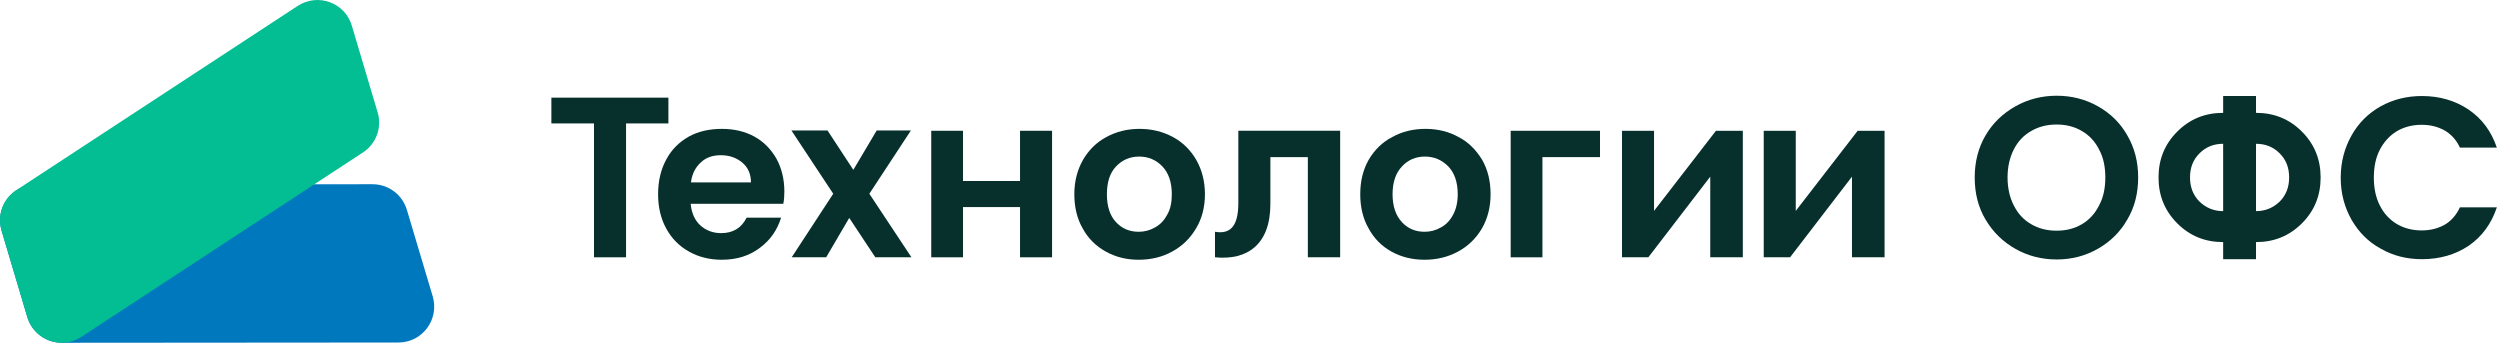 <svg width="231" height="32" xmlns="http://www.w3.org/2000/svg" fill="none">

 <g>
  <title>Layer 1</title>
  <path id="svg_1" fill="#07302D" d="m61.761,9.022l0,2.383l-3.914,0l0,12.369l-2.961,0l0,-12.369l-3.939,0l0,-2.383l10.813,0z"/>
  <path id="svg_2" fill="#07302D" d="m69.388,16.85c0,-0.778 -0.276,-1.38 -0.803,-1.831c-0.552,-0.452 -1.204,-0.677 -1.982,-0.677c-0.728,0 -1.355,0.201 -1.831,0.652c-0.502,0.452 -0.828,1.054 -0.928,1.857l5.545,0zm2.986,1.982l-8.555,0c0.075,0.853 0.376,1.505 0.878,1.982c0.527,0.477 1.179,0.728 1.932,0.728c1.104,0 1.882,-0.477 2.358,-1.43l3.186,0c-0.351,1.129 -0.979,2.057 -1.957,2.785c-0.953,0.728 -2.133,1.104 -3.513,1.104c-1.129,0 -2.158,-0.251 -3.036,-0.753c-0.903,-0.502 -1.606,-1.204 -2.107,-2.133c-0.502,-0.903 -0.753,-1.982 -0.753,-3.161c0,-1.229 0.251,-2.283 0.753,-3.211c0.477,-0.903 1.179,-1.606 2.057,-2.107c0.903,-0.502 1.932,-0.728 3.086,-0.728c1.104,0 2.107,0.226 2.986,0.703c0.878,0.477 1.556,1.179 2.057,2.057c0.477,0.878 0.728,1.882 0.728,3.036c0,0.402 -0.025,0.803 -0.1,1.129z"/>
  <path id="svg_3" fill="#07302D" d="m80.879,23.774l-2.409,-3.638l-2.132,3.638l-3.186,0l3.839,-5.871l-3.864,-5.846l3.337,0l2.384,3.638l2.158,-3.638l3.161,0l-3.839,5.846l3.889,5.871l-3.337,0z"/>
  <path id="svg_4" fill="#07302D" d="m106.72,21.015c0.476,-0.251 0.853,-0.652 1.129,-1.179c0.301,-0.502 0.426,-1.154 0.426,-1.882c0,-1.129 -0.301,-1.982 -0.878,-2.584c-0.577,-0.602 -1.305,-0.903 -2.132,-0.903c-0.853,0 -1.556,0.301 -2.133,0.903c-0.577,0.602 -0.853,1.455 -0.853,2.584c0,1.104 0.276,1.957 0.828,2.559c0.552,0.602 1.254,0.903 2.107,0.903c0.527,0 1.029,-0.126 1.506,-0.401zm-4.541,2.233c-0.904,-0.502 -1.631,-1.204 -2.133,-2.133c-0.527,-0.903 -0.778,-1.982 -0.778,-3.161c0,-1.204 0.276,-2.258 0.803,-3.186c0.527,-0.903 1.255,-1.631 2.158,-2.107c0.928,-0.502 1.932,-0.753 3.061,-0.753c1.129,0 2.157,0.251 3.086,0.753c0.903,0.477 1.63,1.204 2.157,2.107c0.527,0.928 0.803,1.982 0.803,3.186c0,1.179 -0.276,2.258 -0.828,3.161c-0.552,0.928 -1.279,1.631 -2.208,2.133c-0.903,0.502 -1.957,0.753 -3.086,0.753c-1.129,0 -2.132,-0.251 -3.035,-0.753z"/>
  <path id="svg_5" fill="#07302D" d="m133.139,21.015c0.476,-0.251 0.853,-0.652 1.129,-1.179c0.276,-0.502 0.426,-1.154 0.426,-1.882c0,-1.129 -0.301,-1.982 -0.878,-2.584c-0.602,-0.602 -1.305,-0.903 -2.158,-0.903c-0.828,0 -1.555,0.301 -2.107,0.903c-0.577,0.602 -0.878,1.455 -0.878,2.584c0,1.104 0.301,1.957 0.853,2.559c0.552,0.602 1.254,0.903 2.107,0.903c0.527,0 1.029,-0.126 1.506,-0.401zm-4.567,2.233c-0.903,-0.502 -1.605,-1.204 -2.107,-2.133c-0.527,-0.903 -0.778,-1.982 -0.778,-3.161c0,-1.204 0.251,-2.258 0.778,-3.186c0.527,-0.903 1.254,-1.631 2.183,-2.107c0.903,-0.502 1.932,-0.753 3.061,-0.753c1.129,0 2.157,0.251 3.06,0.753c0.929,0.477 1.631,1.204 2.183,2.107c0.527,0.928 0.778,1.982 0.778,3.186c0,1.179 -0.276,2.258 -0.803,3.161c-0.552,0.928 -1.279,1.631 -2.208,2.133c-0.928,0.502 -1.957,0.753 -3.086,0.753c-1.129,0 -2.157,-0.251 -3.061,-0.753z"/>
  <path id="svg_6" fill="#07302D" d="m192.373,20.713c0.677,-0.401 1.204,-0.978 1.581,-1.731c0.401,-0.728 0.577,-1.606 0.577,-2.584c0,-0.979 -0.176,-1.857 -0.577,-2.584c-0.377,-0.753 -0.904,-1.305 -1.581,-1.706c-0.677,-0.401 -1.455,-0.602 -2.333,-0.602c-0.903,0 -1.681,0.201 -2.359,0.602c-0.702,0.401 -1.229,0.953 -1.605,1.706c-0.377,0.728 -0.577,1.606 -0.577,2.584c0,0.978 0.2,1.857 0.577,2.584c0.376,0.753 0.903,1.33 1.605,1.731c0.678,0.402 1.456,0.602 2.359,0.602c0.878,0 1.656,-0.201 2.333,-0.602zm-6.147,2.283c-1.154,-0.652 -2.082,-1.556 -2.76,-2.71c-0.677,-1.129 -1.003,-2.434 -1.003,-3.889c0,-1.43 0.326,-2.735 1.003,-3.889c0.678,-1.154 1.606,-2.032 2.76,-2.684c1.154,-0.652 2.434,-0.979 3.814,-0.979c1.38,0 2.659,0.326 3.813,0.979c1.154,0.652 2.057,1.53 2.71,2.684c0.677,1.154 1.003,2.459 1.003,3.889c0,1.455 -0.326,2.76 -1.003,3.889c-0.653,1.154 -1.581,2.057 -2.735,2.71c-1.154,0.652 -2.408,0.979 -3.788,0.979c-1.38,0 -2.66,-0.326 -3.814,-0.979z"/>
  <path id="svg_7" fill="#07302D" d="m217.286,12.509c0.652,-1.154 1.53,-2.032 2.685,-2.684c1.129,-0.627 2.408,-0.953 3.813,-0.953c1.631,0 3.086,0.426 4.315,1.254c1.255,0.853 2.108,2.032 2.61,3.513l-3.413,0c-0.326,-0.703 -0.802,-1.229 -1.405,-1.581c-0.627,-0.351 -1.329,-0.527 -2.132,-0.527c-0.853,0 -1.631,0.201 -2.308,0.602c-0.653,0.401 -1.179,0.979 -1.556,1.706c-0.376,0.728 -0.552,1.581 -0.552,2.584c0,0.953 0.176,1.831 0.552,2.559c0.377,0.753 0.903,1.305 1.556,1.706c0.677,0.401 1.455,0.602 2.308,0.602c0.803,0 1.505,-0.176 2.132,-0.527c0.603,-0.351 1.079,-0.903 1.405,-1.606l3.413,0c-0.502,1.505 -1.355,2.684 -2.585,3.538c-1.229,0.828 -2.684,1.254 -4.34,1.254c-1.405,0 -2.684,-0.326 -3.813,-0.978c-1.155,-0.627 -2.033,-1.53 -2.685,-2.659c-0.652,-1.154 -1.004,-2.434 -1.004,-3.889c0,-1.455 0.352,-2.76 1.004,-3.914z"/>
  <path id="svg_8" fill="#07302D" d="m94.251,12.083l2.96,0l0,11.691l-2.96,0l0,-4.641l-5.269,0l0,4.641l-2.935,0l0,-11.691l2.935,0l0,4.641l5.269,0l0,-4.641z"/>
  <path id="svg_9" fill="#07302D" d="m147.84,12.083l0,2.434l-5.318,0l0,9.258l-2.936,0l0,-11.691l8.254,0z"/>
  <path id="svg_10" fill="#07302D" d="m158.554,12.083l2.483,0l0,11.691l-3.01,0l0,-7.451l-5.721,7.451l-2.433,0l0,-11.691l2.96,0l0,7.401l5.721,-7.401z"/>
  <path id="svg_11" fill="#07302D" d="m171.65,12.083l2.484,0l0,11.691l-3.011,0l0,-7.451l-5.72,7.451l-2.434,0l0,-11.691l2.96,0l0,7.401l5.721,-7.401z"/>
  <path id="svg_12" fill="#07302D" d="m123.83,12.083l0,11.691l-2.985,0l0,-9.258l-3.462,0l0,4.34c0,3.738 -2.133,5.218 -5.119,4.917l0,-2.358c1.43,0.251 2.158,-0.527 2.158,-2.659l0,-6.674l9.408,0z"/>
  <path id="svg_13" fill="#07302D" d="m210.638,18.631c-0.603,0.577 -1.33,0.878 -2.183,0.878l0,-6.222c0.853,0 1.58,0.276 2.183,0.878c0.602,0.602 0.878,1.33 0.878,2.233c0,0.878 -0.276,1.631 -0.878,2.233zm-5.219,0.878c-0.853,0 -1.58,-0.301 -2.183,-0.878c-0.602,-0.602 -0.878,-1.355 -0.878,-2.233c0,-0.903 0.276,-1.631 0.878,-2.233c0.603,-0.602 1.33,-0.878 2.183,-0.878l0,6.222zm7.276,-7.351c-1.154,-1.154 -2.559,-1.731 -4.24,-1.731l0,-1.556l-3.036,0l0,1.556c-1.681,0 -3.086,0.577 -4.24,1.731c-1.154,1.154 -1.731,2.559 -1.731,4.24c0,1.681 0.577,3.086 1.731,4.24c1.154,1.154 2.559,1.731 4.24,1.731l0,1.581l3.036,0l0,-1.581c1.681,0 3.086,-0.577 4.24,-1.731c1.154,-1.154 1.731,-2.559 1.731,-4.24c0,-1.681 -0.577,-3.086 -1.731,-4.24z"/>
  <path id="svg_14" fill="#0078BE" d="m34.414,17.022l-31.085,0.025c-2.233,0 -3.813,2.132 -3.186,4.265l2.383,8.003c0.427,1.405 1.731,2.358 3.186,2.358l31.11,-0.025c2.208,0 3.788,-2.132 3.161,-4.265l-2.383,-7.978c-0.426,-1.43 -1.706,-2.383 -3.186,-2.383z"/>
  <path id="svg_15" fill="#03BE93" d="m33.536,14.087l-26.017,17.035c-1.857,1.229 -4.365,0.301 -4.993,-1.831l-2.383,-8.003c-0.427,-1.405 0.125,-2.91 1.355,-3.713l26.017,-17.035c1.857,-1.204 4.365,-0.301 4.993,1.831l2.383,8.003c0.426,1.405 -0.126,2.91 -1.355,3.713z"/>
 </g>
</svg>